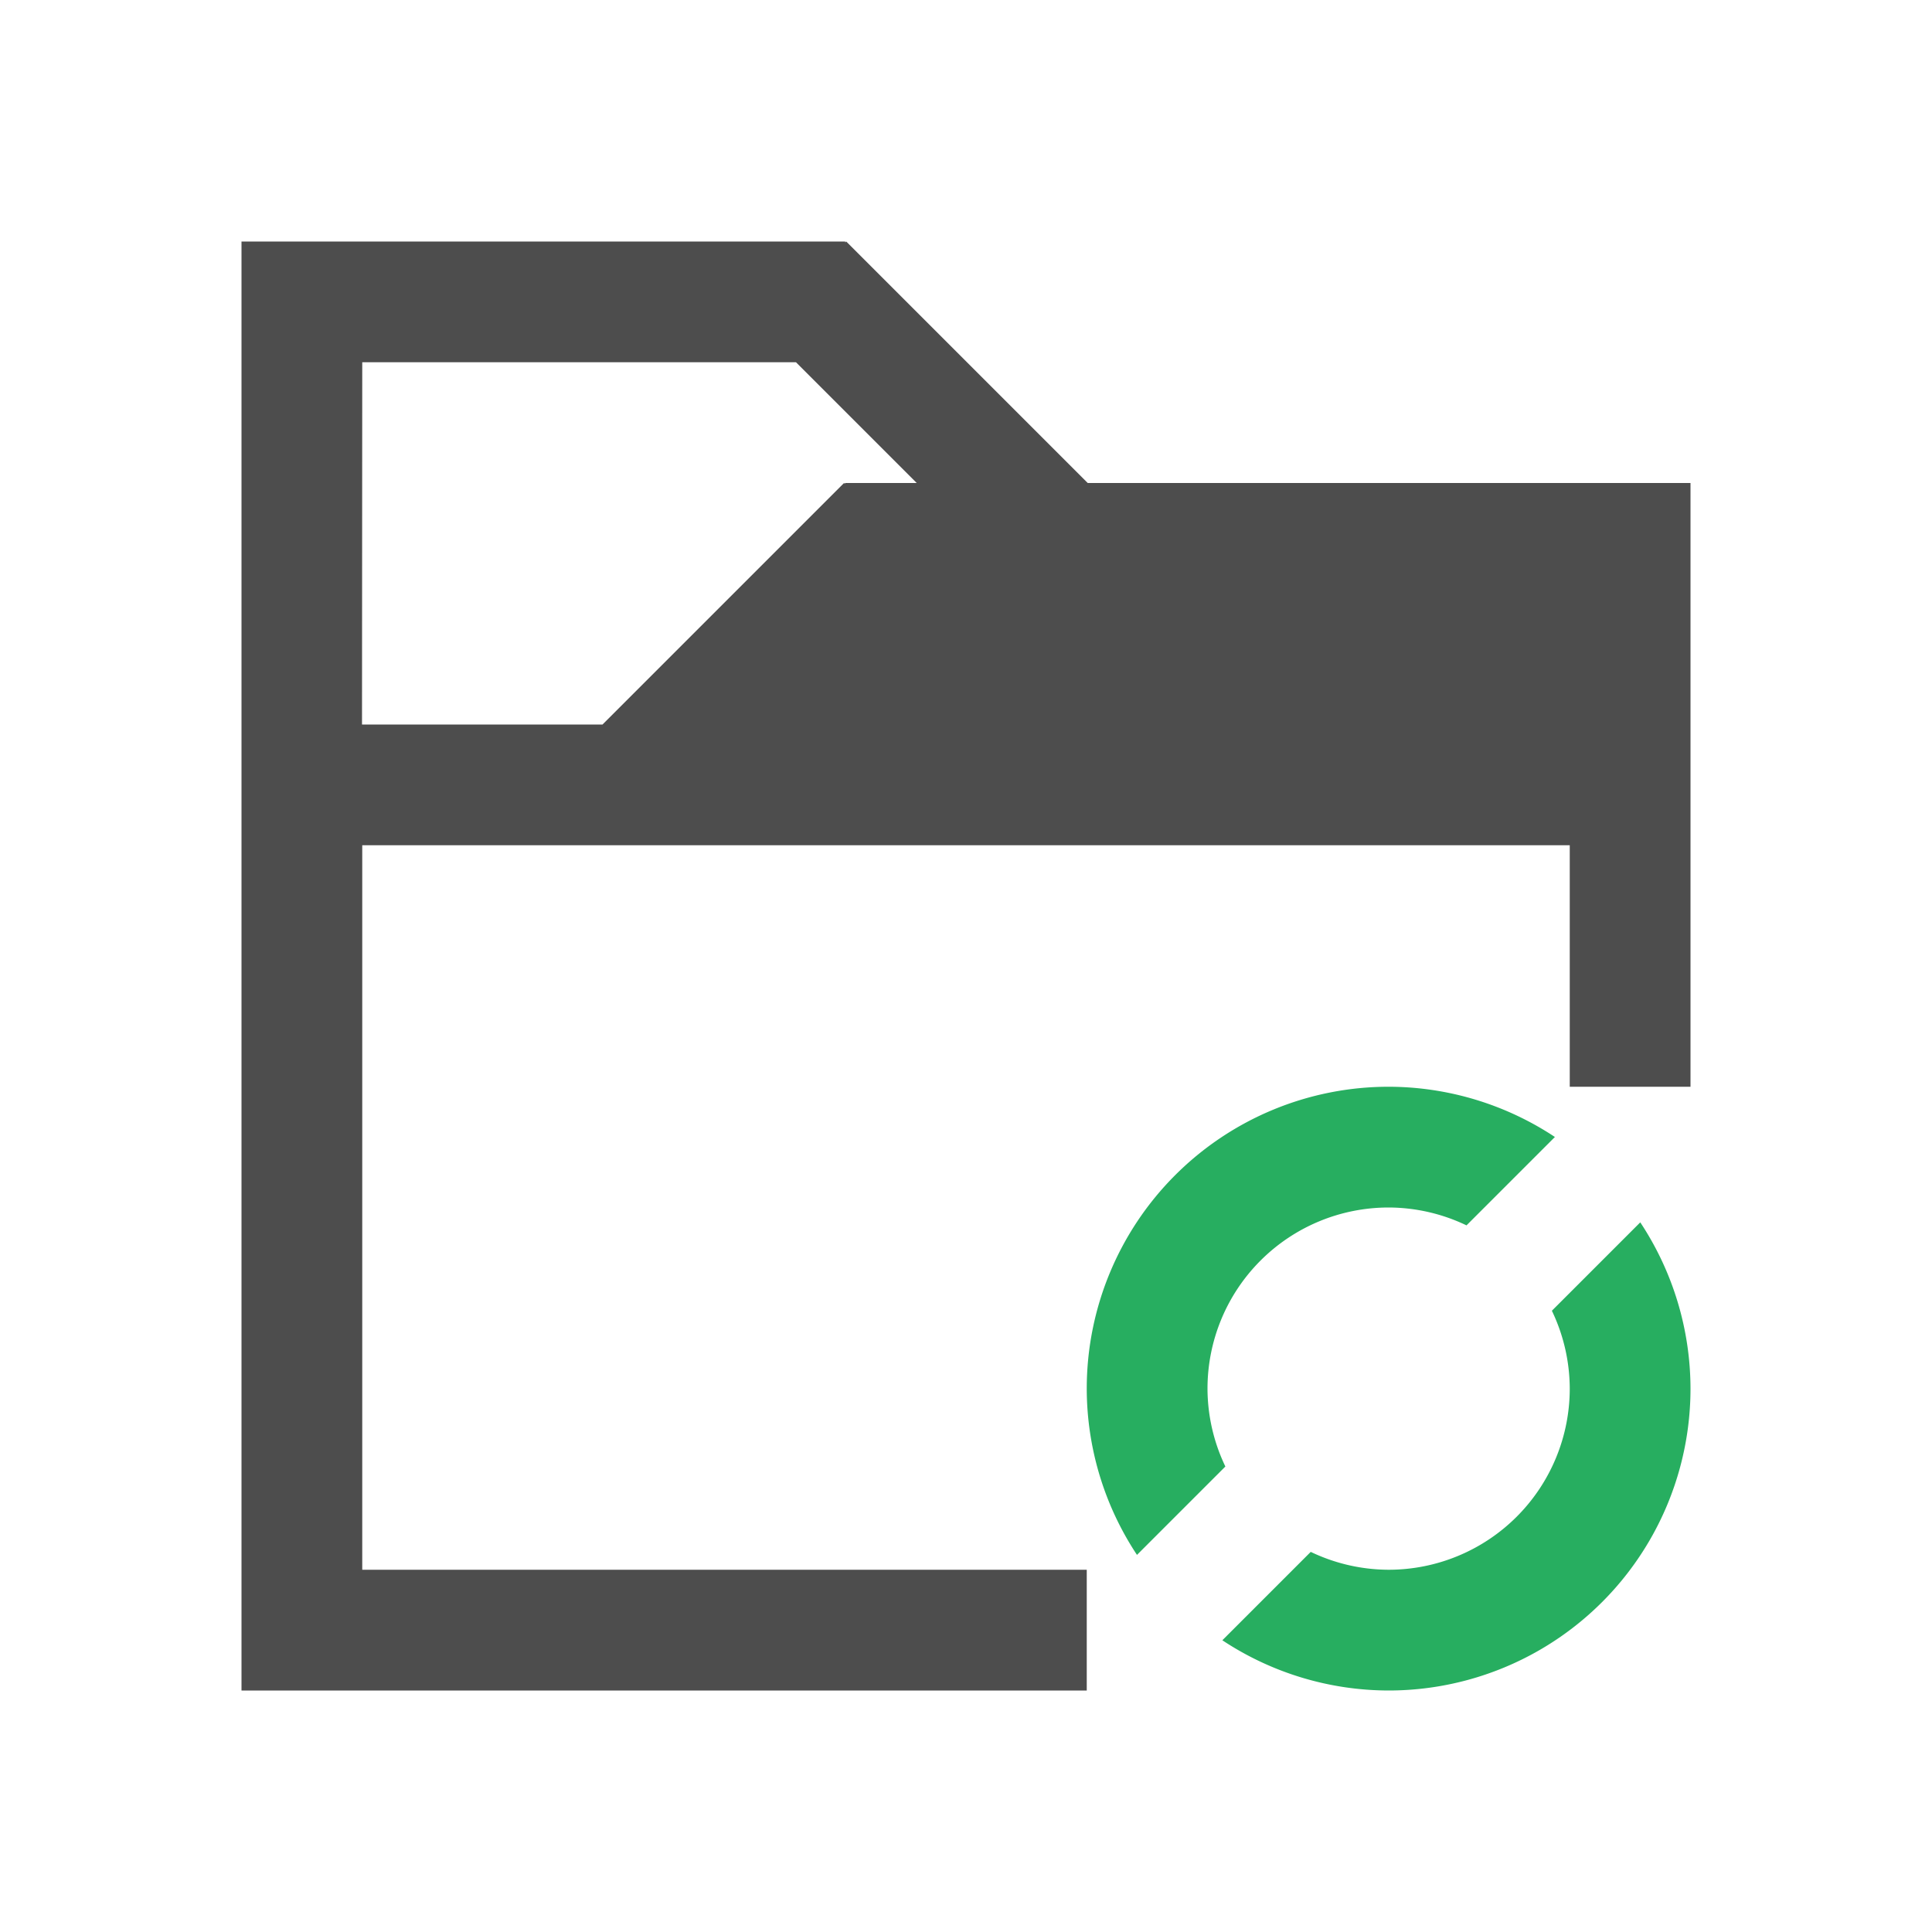 <svg viewBox="0 0 16 16" xmlns="http://www.w3.org/2000/svg"><path d="m2 2v12h7v-1h-6v-6h10v2h1v-5h-4.992l-2-2-.008.008v-.008h-4zm1 1h3.592l1 1h-.594v.008l-.008-.008-2 2h-1.992z" fill="#4d4d4d"/><path d="m11.5 9a2.5 2.5 0 0 0 -2.5 2.5 2.5 2.5 0 0 0 .416 1.377l.732-.732a1.5 1.5 0 0 1 -.148-.645 1.5 1.5 0 0 1 1.5-1.5 1.5 1.5 0 0 1 .645.148l.732-.732a2.5 2.5 0 0 0 -1.377-.416m2.084 1.123-.732.732a1.5 1.5 0 0 1 .148.645 1.5 1.5 0 0 1 -1.5 1.5 1.5 1.5 0 0 1 -.645-.148l-.732.732a2.5 2.5 0 0 0 1.377.416 2.5 2.5 0 0 0 2.5-2.5 2.5 2.5 0 0 0 -.416-1.377" fill="#27ae60"/></svg>